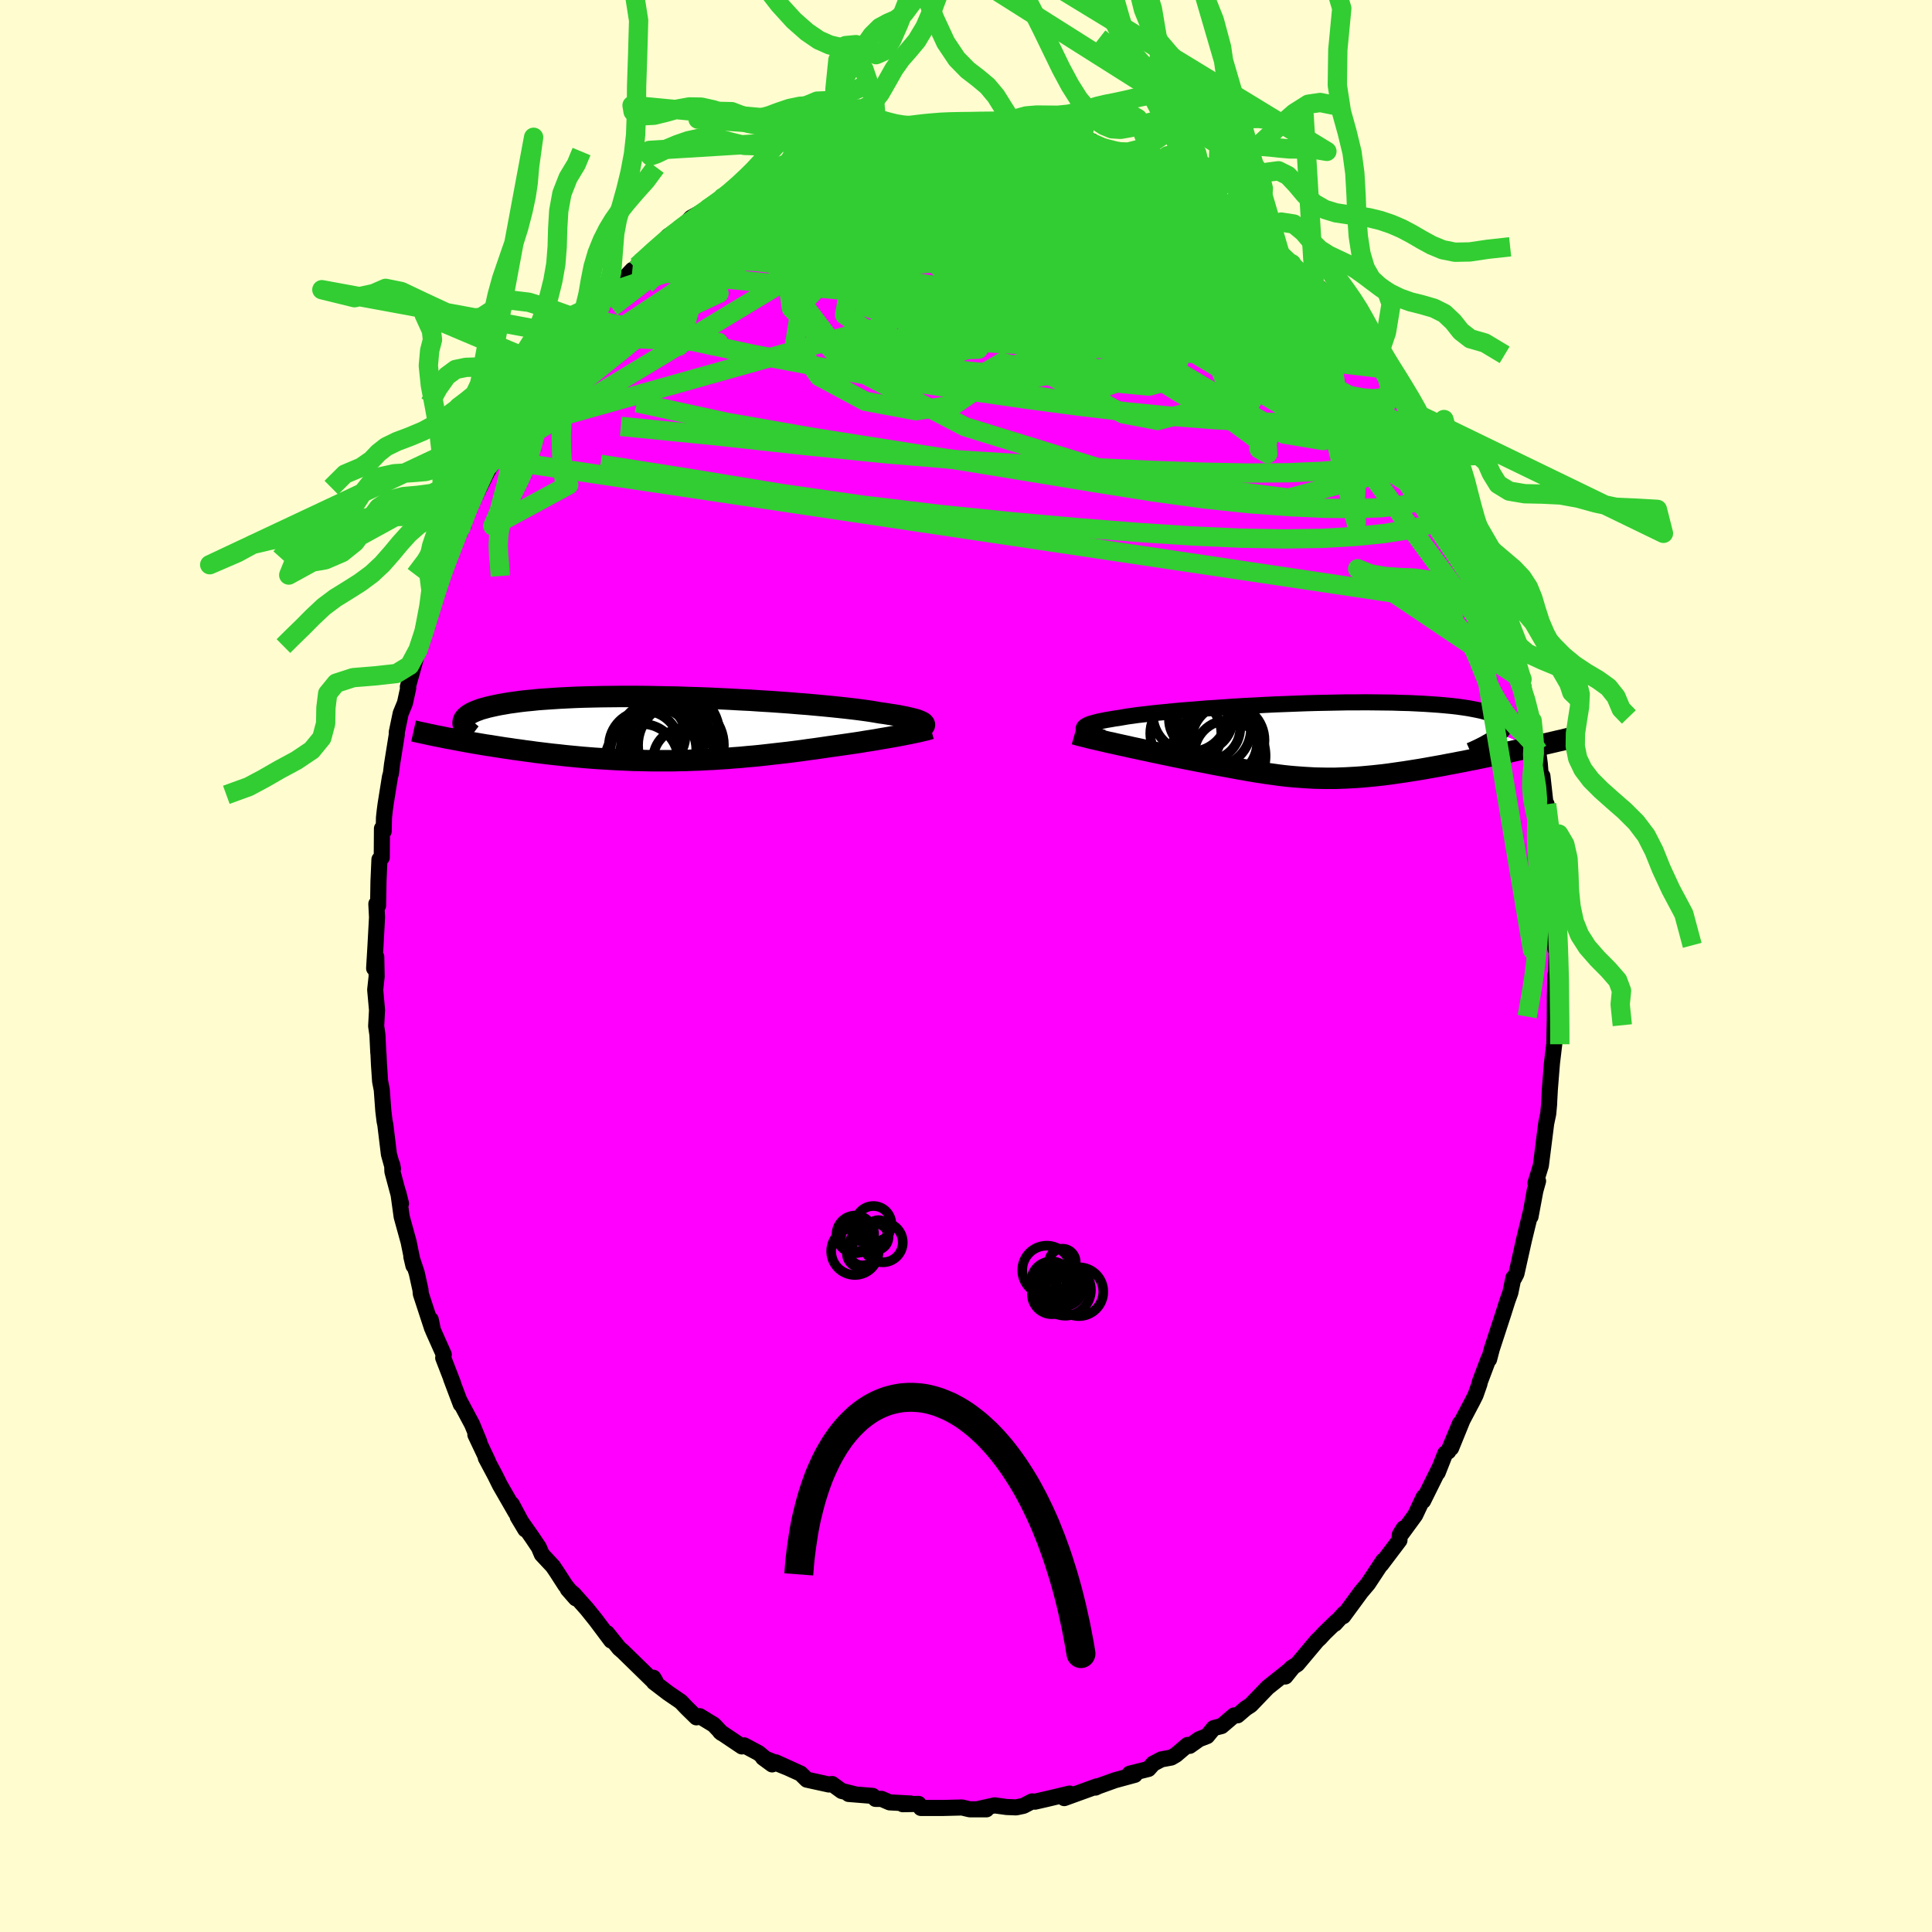 <svg xmlns="http://www.w3.org/2000/svg" width="500" height="500" viewBox="-100 -100 200 200"><defs><clipPath id="c"><path d="m26.9-.57-.08-.07-.11-.07-.15-.07-.17-.07-.21-.08-.24-.07-.28-.07-.3-.07-.34-.08-.37-.07-.4-.08-.44-.07-.46-.07-.49-.08-.52-.07-.45-.08-.49-.08-.55-.08-.6-.08-.64-.08-.69-.08-.74-.08-.77-.08-.82-.08-.86-.08-.88-.08-.92-.07-.95-.08-.98-.07-1-.07-1.02-.06-1.03-.07-1.05-.05-1.06-.06-1.06-.05-1.07-.05-1.07-.04-1.07-.03-1.07-.04L.45-3.3-.6-3.32l-1.03-.02-1.02-.01h-1.98l-.97.01-.93.01-.91.02-.89.02-.85.03-.83.04-.8.04-.76.05-.74.05-.7.05-.66.07-.64.06-.6.07-.57.08-.53.07-.51.09-.47.08-.44.09-.41.09-.39.09-.36.1-.33.09-.3.11-.27.1-.25.11-.22.11-.19.11-.16.11-.14.12-.12.11-.09.12-.07.12-.04.13-.02.12-1.63 1.64.41.07.41.08.42.08.43.08.44.08.45.08.46.08.47.08.47.08.49.07.49.08.5.08.51.08.51.07.53.08.53.07.55.08.56.07.56.08.58.07.58.07.59.07.6.06.61.07.61.06.63.06.63.06.63.05.64.05.65.04.65.04.66.04.66.03.67.03.67.03.68.01.68.02.68.01H.93l.69-.02.7-.01.7-.03.69-.02.7-.04.71-.03.7-.05.7-.04.71-.06.7-.05.71-.07.71-.06.7-.07.71-.08.7-.08.71-.08.7-.08.7-.09.7-.09.69-.1.69-.09.69-.1.68-.1.57-.08.57-.08.56-.08.55-.08.55-.08.53-.08.53-.09.52-.08.5-.08.5-.09.48-.08.47-.08.45-.08.44-.08.42-.08"/></clipPath><clipPath id="b"><path d="m-25.33-1.18-.01-.08.03-.08.06-.08.1-.08.14-.08.17-.08.21-.08.25-.07.28-.08.32-.08.35-.07.39-.08.42-.07.45-.08.49-.07.4-.07.46-.08.52-.07.56-.08.62-.07.66-.08.72-.08.75-.07.8-.08.84-.08.87-.07.91-.07.94-.08.96-.06.99-.07 1.01-.07 1.03-.06 1.03-.05 1.06-.06 1.05-.05 1.06-.04 1.06-.04 1.06-.04 1.06-.03 1.04-.02 1.03-.02 1.02-.02h1l.99-.01.95.01.94.01.91.01.88.03.85.02.82.04.78.04.76.05.71.05.68.06.64.06.61.07.57.08.53.08.49.09.46.09.42.09.38.1.35.11.31.11.28.11.25.11.22.12.18.12.15.13.12.13.08.14.05.14.02.14-.01.15-.05.15-.07.15-.1.15-.13.16-.17.17L21.15.65l-.47.1-.47.11-.49.1-.49.11-.49.11-.51.11-.5.11-.52.1-.52.11-.52.11-.53.11-.53.11-.53.1-.53.11-.54.1-.55.11-.55.1-.56.11-.56.1-.56.1-.56.1-.57.1-.56.09-.57.09-.57.09-.56.08-.56.08-.56.08-.56.07-.55.06-.56.06-.55.05-.54.05-.55.04-.54.03-.54.03-.54.02-.54.02H-.32l-.53-.01-.54-.01-.53-.03-.54-.03-.55-.04-.54-.04-.55-.05-.56-.06-.56-.07-.57-.08-.58-.08-.58-.09-.6-.09-.6-.1-.62-.11-.63-.11-.64-.12-.65-.12-.66-.12-.68-.13-.69-.14-.7-.13-.71-.14-.72-.14-.55-.11-.55-.11-.55-.12-.55-.11-.55-.12-.54-.11-.54-.12-.54-.11-.54-.12-.53-.11-.52-.12-.51-.11-.5-.11-.48-.11-.48-.1"/></clipPath><filter id="a"><feTurbulence baseFrequency=".05" numOctaves="3" result="noise" type="noise"/><feDisplacementMap in="SourceGraphic" in2="noise" scale="2"/></filter></defs><rect width="100%" height="100%" x="-100" y="-100" fill="#FFFDD0"/><path fill="#F0F" stroke="#000" stroke-linejoin="round" stroke-width="1.667" d="m61.09.62.06 1.41-.14-1.09-.05 2.26-.01 2.3-.03 1.35-.02 1.18-.24 2.01-.07.85-.15 1.88-.07 1.29-.01.28-.09.96-.21 1-.55 4.35-.56 1.82.27-.21-.28 1-.5 2.68.45-2.78-.39 2.16-.73 3-.79 3.54-.24.46-.07-.05-.32 1.55-.3.83-.42 1.32.05-.15-1.25 3.83-.28 1.07-.04-.1-.91 2.41-.05.24-.4 1.14-.31.62L51.4 47l-1.18 2.9.92-2.55-1.21 2.9-.32.21-.78 1.98.14-.4-1.65 3.33.06-.4-.88 1.87-1.38 1.89.19-.52-.4.65-.04.59-1.89 2.5.21-.39-1.57 2.38-.72.85-1.85 2.52.1-.28-.96 1.06.17-.25-1.25 1.21-.48.52-.29.27-2.04 2.43-.63.41-.61.87.79-.98-.52.44-2.11 1.68-1.75 1.82-.51.33-.85.73-.36.01-1.29 1.1-.82.21-.68.83-.83.32-.97.69-.23-.09-1.2 1.02-.48.28-1.03.19-.84.44-.49.55-1.95.49.54.12-2.06.56-1.72.62-.3.14.14-.13-3.37 1.22.67-.33-.12-.14-2.4.57-1.18.27-.31-.03-.88.46-.76.16-.99-.04-1.24-.17-1.63.36.79.05H.39l-.8-.19-1.96.05h-2.3l-.24-.42-1.64.03.83-.07-2.19-.12-.83-.36h-.63l-.29-.31-2.49-.2.69.04-1.41-.35-.99-.72-.34.05-2.28-.5-.64-.63-2.56-1.16 1.09.5-2.42-.98.94.69-1.39-1.17-1.5-.8-.24.11-2.25-1.51.16.13-.81-.86-1.46-.89-.35.12-.99-.97-.62-.65-1.33-.91-1.45-1.11.15-.11-.21-.35.11.47-3.33-3.25-.08-.06-.24-.21-1.26-1.57.43.77-1.58-2.11-.93-1.16-1.37-1.54-.61-.51.83.95-1.09-1.36-.89-1.38-.4-.59-1.14-1.22-.31-.73-.69-1.03-1.5-2.14.79 1.32-1.4-2.62.41.87-1.64-2.85-.49-.99-.97-1.82.23.37-1.31-2.77.41.74-.75-1.82-1.29-2.42.12.35-1-2.65.21.5-1.03-2.66.06-.34-1.12-2.51-.23-1.1.14.89-1.17-3.57-.03-.39-.39-1.77-.56-1.68.22.93-.5-2.46-.72-2.61-.34-2.45.27 1.09-.89-3.32-.02-.7.08.42-.42-1.51-.37-3.05-.08-.38-.13-1.07-.16-2.17-.17-.87-.12-1.76-.05-1.08-.02-.14-.09-1.85-.13-.89.09-1.65-.19-2.11.15-1.37-.04-2.04-.22 1.19.14-2.33.16-2.95-.07-1.39.18.17.04-2.48.1-2.29.24-.2.02-3 .18.28.03-1.42.08-.73.09-.67.45-2.81.1-.36.11-.92.5-3.11-.01-.21.41-1.97.44-1.07.34-1.56-.04-.12.43-1.53.63-2.32.6-1.75-.46 1.03.49-1.2.86-2.74.96-2.74-.63 1.15.83-1.75.62-1.87.71-1.55.65-1.36.09-.13-.28.26 1.22-2.89-.21.61 1.65-3.36.81-1.45-.56.65.91-1.11.91-2.14.94-1.35-.64 1.03.47-.83 1.87-2.83-.38.36 1.27-2.07.88-.76-.46.36 1.25-1.88 1.61-2.17.89-.84.4-.58 1.69-1.8-.69.64.22-.53 1.74-1.59.28-.34 1.67-1.79.47-.11.36-.62-.34.33 2.3-2.07.92-1.03 1.21-.76-.48.48.46-.38 1.19-1.24 2.06-1.15-.35.24 1.88-1.24-.32.05 2.81-1.46.35-.4 1.08-.5-.52.26.13-.16 2.94-1.29 1.17-.65.17-.16 1.1-.32 1.05-.46 1.13-.45 1.93-.54-1.69.51 2.51-.58 1.85-.31.57-.55-.58.24 2.35-.39.67-.19-.62.21 1.77-.18 1.48-.18.56.09-.53-.01 2.55-.11.85-.03 1.21.08 1.31.05.33-.33 1.02.28 1.02.07.14-.1.71.15 2.16.63 1.3.1-.23-.1 2.08.35 1.32.66.79-.05.25.37.61.05 1.05.59.51-.05 1.64.7.09.15 2.85 1.26-.44-.2.61.17 1.3.55 1.67 1.01.76.37.63.6.22.02 1.24 1 1.12.61-.24-.33 1.94 1.58.06-.13 1.5 1.32-.25-.2 1.58 1.46.81.97 1.14.81 1.52 1.62.3.19.26.15.81.54 1.64 2.31.11-.14.24.64 1.79 2.07.34.37-.34-.39 2.23 2.76-.15.13.68.61.92.94.81 1.6.57 1.4.58.42.18.51 1.65 2.67-.12-.27.57 1.06 1.11 2.34.64 1.01-.23-.36.61 1.38 1.15 2.22.22.36.5 1.55.63 1.73.35.28-.11-.04 1.2 3.25.41.86.64 2.47-.44-1.61 1 3.35.02-.11.62 1.82.28 1.1.68 2.66-.02-.43.38 2.14.42 1.81.04.01.21.34.36 2.91.26.22.17 1.32.17 2.15.1-.89.37 3.32.06-.4.29 2.91-.1-.15.18 1.15.24 3.35-.04-.59.22 3.27.18 1.78-.05 3.29.08-1.88.04 2.09-.05 2.15.06 1.41" filter="url(#a)"/><path fill="#fff" d="m-25.33-1.18-.01-.08.03-.08.06-.08.1-.08.14-.08.17-.08.21-.08.25-.07.28-.08.32-.08.35-.07.39-.08.42-.07.45-.08.49-.07.4-.07.46-.08.52-.07.56-.08.62-.07.66-.08.72-.08.75-.07.8-.08.84-.08.87-.07.91-.07.94-.08.96-.06.99-.07 1.01-.07 1.03-.06 1.03-.05 1.06-.06 1.05-.05 1.06-.04 1.06-.04 1.06-.04 1.06-.03 1.04-.02 1.03-.02 1.02-.02h1l.99-.01.95.01.94.01.91.01.88.03.85.02.82.04.78.04.76.05.71.05.68.06.64.06.61.07.57.08.53.08.49.09.46.09.42.09.38.1.35.11.31.11.28.11.25.11.22.12.18.12.15.13.12.13.08.14.05.14.02.14-.01.15-.05.15-.07.15-.1.15-.13.16-.17.17L21.15.65l-.47.1-.47.11-.49.1-.49.11-.49.11-.51.11-.5.11-.52.1-.52.11-.52.11-.53.11-.53.11-.53.1-.53.11-.54.1-.55.11-.55.1-.56.11-.56.1-.56.1-.56.1-.57.1-.56.09-.57.09-.57.09-.56.08-.56.08-.56.08-.56.07-.55.06-.56.06-.55.05-.54.05-.55.04-.54.03-.54.03-.54.02-.54.02H-.32l-.53-.01-.54-.01-.53-.03-.54-.03-.55-.04-.54-.04-.55-.05-.56-.06-.56-.07-.57-.08-.58-.08-.58-.09-.6-.09-.6-.1-.62-.11-.63-.11-.64-.12-.65-.12-.66-.12-.68-.13-.69-.14-.7-.13-.71-.14-.72-.14-.55-.11-.55-.11-.55-.12-.55-.11-.55-.12-.54-.11-.54-.12-.54-.11-.54-.12-.53-.11-.52-.12-.51-.11-.5-.11-.48-.11-.48-.1" filter="url(#a)" transform="translate(37.52 -23.34)"/><path fill="#fff" d="m26.9-.57-.08-.07-.11-.07-.15-.07-.17-.07-.21-.08-.24-.07-.28-.07-.3-.07-.34-.08-.37-.07-.4-.08-.44-.07-.46-.07-.49-.08-.52-.07-.45-.08-.49-.08-.55-.08-.6-.08-.64-.08-.69-.08-.74-.08-.77-.08-.82-.08-.86-.08-.88-.08-.92-.07-.95-.08-.98-.07-1-.07-1.02-.06-1.03-.07-1.05-.05-1.06-.06-1.06-.05-1.07-.05-1.07-.04-1.07-.03-1.07-.04L.45-3.3-.6-3.32l-1.03-.02-1.02-.01h-1.98l-.97.01-.93.01-.91.02-.89.02-.85.03-.83.04-.8.04-.76.05-.74.05-.7.05-.66.07-.64.06-.6.07-.57.08-.53.07-.51.09-.47.08-.44.09-.41.09-.39.09-.36.1-.33.09-.3.11-.27.1-.25.11-.22.11-.19.11-.16.11-.14.12-.12.11-.09.12-.07.12-.04.13-.02.12-1.63 1.64.41.07.41.08.42.08.43.08.44.08.45.08.46.08.47.08.47.08.49.07.49.08.5.08.51.08.51.07.53.08.53.07.55.08.56.07.56.08.58.07.58.07.59.07.6.06.61.07.61.06.63.06.63.06.63.05.64.05.65.04.65.04.66.04.66.03.67.03.67.03.68.01.68.02.68.01H.93l.69-.02.7-.01.7-.03.69-.02.7-.04.71-.03.7-.05.7-.04.71-.06.7-.05.71-.07.71-.06.7-.07.71-.08.7-.08.71-.08.7-.08.7-.09.7-.09.69-.1.69-.09.69-.1.68-.1.57-.08.57-.08.56-.08.55-.08.55-.08.53-.08.53-.09.52-.08.5-.08.5-.09.48-.08.47-.08.45-.08.44-.08.42-.08" filter="url(#a)" transform="translate(-31.27 -24.55)"/><g fill="none" stroke="#000" transform="translate(37.52 -23.34)"><path stroke-linejoin="round" stroke-width="1.667" d="m-23.29-.29-.36-.1-.32-.09-.29-.1-.25-.09-.23-.09-.19-.08-.15-.09-.12-.09-.08-.08-.05-.08-.01-.08.03-.08.06-.08.1-.08.14-.08.17-.08.21-.08.25-.07.28-.08.32-.08.35-.07.39-.08.42-.07.45-.08.49-.07.4-.07.46-.08.52-.07.56-.08.62-.07.66-.08.72-.08.75-.07.8-.08.84-.08.87-.07.91-.07.94-.08.96-.06.99-.07 1.01-.07 1.03-.06 1.03-.05 1.06-.06 1.05-.05 1.06-.04 1.06-.04 1.06-.04 1.06-.03 1.04-.02 1.03-.02 1.02-.02h1l.99-.01.95.01.94.01.91.01.88.03.85.02.82.04.78.04.76.05.71.05.68.06.64.06.61.07.57.08.53.08.49.09.46.09.42.09.38.1.35.11.31.11.28.11.25.11.22.12.18.12.15.13.12.13.08.14.05.14.02.14-.01.15-.05.15-.07.15-.1.15-.13.16-.17.17-.18.16-.22.17-.24.17-.27.17-.3.17-.31.18-.35.18-.36.18-.39.18-.41.18" filter="url(#a)"/><path stroke-linejoin="round" stroke-width="2.222" d="m-26.27-.68.21.06.25.07.29.07.31.08.35.09.37.09.4.09.42.1.44.1.45.11.48.1.48.11.5.11.51.11.52.12.53.11.54.12.54.11.54.12.54.11.55.12.55.11.55.12.55.11.55.11.72.14.71.14.7.13.69.14.68.13.66.12.65.12.64.12.63.11.62.11.6.1.6.09.58.09.58.08.57.08.56.07.56.06.55.05.54.04.55.04.54.03.53.03.54.01.53.01H.75l.54-.02.54-.02.54-.03.54-.03.55-.04.54-.05.55-.05.56-.06.55-.06.56-.07.56-.08.56-.08.56-.08.57-.09.57-.09.56-.09.57-.1.56-.1.56-.1.56-.1.56-.11.55-.1.55-.11.54-.1.53-.11.53-.1.53-.11.53-.11.52-.11.52-.11.52-.1.5-.11.51-.11.49-.11.49-.11.49-.1.47-.11.47-.1.46-.11.46-.1.44-.1.43-.1.43-.1.42-.1.41-.09.4-.1.39-.09.38-.09" filter="url(#a)"/><circle cx="-11.406" cy="1.594" r="4.896" clip-path="url(#b)" filter="url(#a)"/><circle cx="-10.386" cy="-.031" r="3.766" clip-path="url(#b)" filter="url(#a)"/><circle cx="-10.971" cy=".254" r="4.074" clip-path="url(#b)" filter="url(#a)"/><circle cx="-14.301" cy="-2.721" r="3.886" clip-path="url(#b)" filter="url(#a)"/><circle cx="-13.221" cy="-2.211" r="3.29" clip-path="url(#b)" filter="url(#a)"/><circle cx="-14.766" cy="-.741" r="3.68" clip-path="url(#b)" filter="url(#a)"/><circle cx="-12.481" cy="-1.311" r="3.352" clip-path="url(#b)" filter="url(#a)"/><circle cx="-10.386" cy="1.404" r="3.504" clip-path="url(#b)" filter="url(#a)"/><circle cx="-12.021" cy="-1.251" r="4.004" clip-path="url(#b)" filter="url(#a)"/><circle cx="-11.081" cy=".184" r="3.702" clip-path="url(#b)" filter="url(#a)"/></g><g fill="none" stroke="#000" transform="translate(-31.27 -24.55)"><path stroke-linejoin="round" stroke-width="2.222" d="m26.08.12.2-.07.18-.06.15-.07.13-.07.1-.07.07-.07.05-.07.01-.07-.02-.07-.05-.07-.08-.07-.11-.07-.15-.07-.17-.07-.21-.08-.24-.07-.28-.07-.3-.07-.34-.08-.37-.07-.4-.08-.44-.07-.46-.07-.49-.08-.52-.07-.45-.08-.49-.08-.55-.08-.6-.08-.64-.08-.69-.08-.74-.08-.77-.08-.82-.08-.86-.08-.88-.08-.92-.07-.95-.08-.98-.07-1-.07-1.02-.06-1.03-.07-1.05-.05-1.06-.06-1.06-.05-1.07-.05-1.07-.04-1.07-.03-1.07-.04L.45-3.3-.6-3.32l-1.03-.02-1.02-.01h-1.98l-.97.01-.93.01-.91.02-.89.02-.85.03-.83.04-.8.04-.76.05-.74.05-.7.05-.66.07-.64.06-.6.07-.57.08-.53.07-.51.09-.47.08-.44.09-.41.09-.39.09-.36.1-.33.09-.3.11-.27.1-.25.11-.22.11-.19.11-.16.11-.14.12-.12.11-.09.12-.07.12-.04.13-.02.12v.13l.03.12.04.13.07.13.08.13.11.13.12.13.15.13.16.14.17.13" filter="url(#a)"/><path stroke-linejoin="round" stroke-width="2.222" d="m27.63-.03-.18.05-.2.06-.24.06-.26.06-.29.07-.32.07-.34.07-.36.08-.38.07-.4.08-.42.08-.44.08-.45.08-.47.08-.48.08-.5.09-.5.08-.52.08-.53.09-.53.08-.55.08-.55.08-.56.08-.57.08-.57.08-.68.1-.69.1-.69.09-.69.1-.7.09-.7.09-.7.08-.71.08-.7.08-.71.08-.7.07-.71.06-.71.07-.7.05-.71.06-.7.04-.7.05-.71.03-.7.04-.69.02-.7.03-.7.01-.69.02h-2.06l-.68-.01-.68-.02-.68-.01-.67-.03-.67-.03-.66-.03-.66-.04-.65-.04-.65-.04-.64-.05-.63-.05-.63-.06-.63-.06-.61-.06-.61-.07-.6-.06-.59-.07-.58-.07-.58-.07-.56-.08-.56-.07-.55-.08-.53-.07-.53-.08-.51-.07-.51-.08-.5-.08-.49-.08-.49-.07-.47-.08-.47-.08-.46-.08-.45-.08-.44-.08-.43-.08-.42-.08-.41-.08-.41-.07-.39-.08-.38-.08-.38-.07-.36-.08-.36-.07-.34-.08-.34-.07-.33-.07-.31-.07-.31-.07" filter="url(#a)"/><circle cx="-1.145" cy=".705" r="3.372" clip-path="url(#c)" filter="url(#a)"/><circle cx="1.765" cy="1.685" r="4.442" clip-path="url(#c)" filter="url(#a)"/><circle cx="1.18" cy=".5" r="4.564" clip-path="url(#c)" filter="url(#a)"/><circle cx="-1.08" cy="2.2" r="4.43" clip-path="url(#c)" filter="url(#a)"/><circle cx="-2.035" cy="1.8" r="3.666" clip-path="url(#c)" filter="url(#a)"/><circle cx=".47" cy="2.425" r="4.972" clip-path="url(#c)" filter="url(#a)"/><circle cx=".44" cy=".52" r="3.84" clip-path="url(#c)" filter="url(#a)"/><circle cx="-2.3" cy="3.28" r="3.794" clip-path="url(#c)" filter="url(#a)"/><circle cx=".065" cy="1.635" r="4.042" clip-path="url(#c)" filter="url(#a)"/><circle cx="2.105" cy="3.16" r="3.224" clip-path="url(#c)" filter="url(#a)"/></g><g fill="none" stroke="#32CD32" stroke-linejoin="round" stroke-width="2"><path d="m-22.37-81.02.61-.35.92-.25 1.28-.25 1.74-.34 2.12-.42 2.34-.42 2.45-.39 2.5-.34 2.52-.3 2.49-.27 2.45-.24 2.38-.21 2.33-.19 2.3-.17 2.22-.15 2.08-.08m6.85 1.82 1.81.83 1.11.57 1.16.67 1.34.82 1.42.92 1.39.94 1.3.91 1.2.86 1.1.79.99.71.84.6.63.45.32.22-.06-.11-.5-.51" filter="url(#a)"/><path d="m20.06-82.31.07.05.82.49 1.24.81 1.4.98L25-78.92l1.38 1.1 1.36 1.12 1.36 1.12 1.34 1.11 1.3 1.08 1.24 1.04 1.16.98 1.04.9.9.79.77.67.58.49.37.26.22.1m-67.64-8.16-.05.09.61-.47.95-.69 1.04-.72 1.03-.69.99-.64.94-.59.84-.52.73-.44.59-.34.46-.25.33-.15.21-.06.06.04-.13.17-.35.31-.57.46-.81.6-1.04.74-1.31.9-1.65 1.14-2.08 1.46-2.51 1.73M-14.9-84.7l1.12-.39.86-.25.82-.2.86-.2.83-.21.7-.17.55-.11.39-.03.23.03.07.12-.09.19-.25.25-.43.33-.63.4-.85.49-1.14.6-1.45.72-1.82.84-2.2.96-2.62 1.12-3.06 1.31-3.49 1.53" filter="url(#a)"/><path d="m-3.53-87.11.52.11 1.02.18 1.51.28 1.78.39 1.9.47 1.95.55 1.97.63 2 .69 2.05.75 2.09.8 2.13.83 2.16.84 2.14.86 2.06.83 1.92.76 1.7.65 1.44.5 1.18.34 1.05.28m-55.78-2 1.31-.87 1.11-.7 1.06-.65.91-.53.74-.42.66-.36.64-.32.62-.3.53-.22.36-.13.15.02-.1.16-.36.33-.64.49-.9.65-1.17.79-1.41.92-1.73 1.06-2.21 1.35-2.9 1.89m27.1-11.81.44-.01 1.28.03 1.43.09 1.42.12 1.37.15 1.32.18 1.31.22 1.31.26 1.32.29 1.34.31 1.34.32 1.31.32 1.22.3 1.09.26.91.22.72.17.51.12.29.06h.09l-.14-.09-.37-.18-.62-.24-.83-.32M47.85-54.3l.06.18.19.68.05.65-.22.4-.52.13-.8-.08-1.1-.3-1.41-.55-1.77-.83-2.13-1.16-2.53-1.47-2.95-1.8-3.39-2.12-3.87-2.47-4.36-2.88-4.83-3.32-5.28-3.77-5.78-4.18-6.5-4.59" filter="url(#a)"/><path d="m-18.39-83.11.83-.46.66-.28.66-.21.61-.14.49-.02.34.1.17.23v.36l-.2.5-.44.67-.73.87-1.02 1.09-1.3 1.3-1.58 1.53-1.86 1.74-2.15 1.97-2.45 2.2-2.78 2.44-3.09 2.66-3.39 2.82-3.72 2.99-4.2 3.41m29.77-27.81 1.09-.2 1 .01 1.41.04 1.63.1 1.73.19 1.79.28 1.88.39 1.96.47 2.07.54 2.16.59 2.25.64 2.31.68 2.37.69 2.4.7 2.41.69 2.38.69 2.31.67 2.21.66 2.1.66 1.98.66 1.82.6 1.62.47 1.39.3M7.8-86.34l.93.07.9.15 1.01.24.96.25.78.23.59.21.43.17.28.14.14.12-.04.09-.26.04-.51-.02-.81-.1-1.13-.18-1.48-.24-1.88-.31-2.37-.41-2.92-.55" filter="url(#a)"/><path d="m15.48-84.42 1.24.56 1.11.52 1.01.46.87.39.77.35.68.34.54.3.33.23.08.13-.19.01-.44-.11-.69-.24-.97-.37-1.3-.52-1.74-.7-2.26-.91-2.76-1.11m18.42 9.15 1.24 1.19.96.94.75.75.48.51.17.27-.12.07-.4-.1-.72-.28-1.07-.5-1.47-.78-1.88-1.08-2.31-1.4-2.73-1.75-3.13-2.07-3.55-2.42" filter="url(#a)"/><path d="m12.27-85.33.67.11.71.3.89.42 1.06.49 1.19.58 1.28.62 1.31.66 1.28.64 1.2.62 1.12.58 1.02.52.9.45.75.39.6.31.41.2.22.11.03-.01-.18-.12-.39-.26-.62-.4-.78-.54m17.52 17.21.64.69.48.83.25.79-.01.62-.27.43-.53.27-.8.1-1.1-.08-1.41-.26-1.74-.47-2.08-.71-2.43-.95-2.8-1.18-3.16-1.41-3.55-1.66-3.97-1.92-4.43-2.2-4.92-2.49-5.44-2.78-5.87-3.1-6.16-3.47m-1.76-5.22.25.05.75-.09.68-.06.59-.02.51.03.45.07.34.12.23.17.09.24-.08.31-.29.39-.55.47-.83.56-1.11.66-1.38.75-1.65.87-1.93.99-2.23 1.13-2.58 1.27-2.93 1.4-3.25 1.48-3.58 1.52-4.08 1.7" filter="url(#a)"/><path d="m-6.16-86.96.35.22 1.42.4 1.87.63 2.14.89 2.46 1.11 2.8 1.32 3.08 1.51 3.3 1.68 3.44 1.81 3.51 1.92 3.58 2.01 3.64 2.1 3.7 2.17 3.77 2.24 3.82 2.24 3.79 2.1m-67.25-15.76 1.62-.69 2.06-.18 2.68.17 3.15.54 3.58.9 4.07 1.19 4.64 1.41 5.21 1.61 5.69 1.79 6.05 1.98 6.35 2.17 6.61 2.32 6.84 2.45 6.99 2.49m1.58-5.1.18.24.2.36.13.39-.12.2-.45-.06-.82-.34-1.23-.64-1.67-.99-2.13-1.39-2.6-1.83-3.1-2.28-3.67-2.78-4.37-3.32-5.3-3.94" filter="url(#a)"/><path d="m35.79-70.74.91.9.82.97.63.8.51.69.41.58.3.46.16.34.01.2-.16.06-.34-.1-.56-.28-.79-.49-1.07-.72-1.37-.99-1.69-1.27-2-1.57-2.33-1.87-2.71-2.2-3.14-2.59-3.64-3.03m-53.81 8.68.44-.49 1.02-.73 1.5-.95 1.71-.96 1.8-.88 1.88-.83 1.99-.84 2.13-.89 2.23-.93 2.29-.94 2.29-.94 2.27-.92 2.22-.88 2.15-.82 2.01-.73 1.84-.63 1.67-.56 1.46-.54" filter="url(#a)"/><path d="m-6.78-86.75 1.66-.08 1.59.1 1.62.24 1.83.34 2.12.4 2.32.46 2.43.51 2.43.53 2.37.56 2.3.59 2.2.59 2.1.58 2 .55 1.95.54m18.24 15.52.12.23.01.34-.21.36-.58.17-1.02-.05-1.5-.29-2.01-.53-2.55-.84-3.13-1.16-3.72-1.53-4.34-1.89-4.97-2.26-5.64-2.65-6.32-3.03-7.11-3.43" filter="url(#a)"/><path d="m30.43-75.74.12.25.29.61.04.61-.41.43-.97.2-1.58-.05-2.22-.28-2.85-.45-3.5-.62-4.18-.82-4.92-1.04-5.74-1.26-6.57-1.54-7.34-1.87m-12.06-.09 1.07-.36 1.89-.34 2.07-.07 2.22.22 2.43.47 2.69.66 2.92.84 3.15 1 3.35 1.15 3.54 1.27 3.7 1.38 3.83 1.47 3.92 1.55 3.98 1.62 4.04 1.68 4.09 1.73 4.16 1.77 4.22 1.77 4.2 1.65" filter="url(#a)"/><path d="m26.93-78.51 1.35 1.07.93.74.85.73.88.8.92.86.93.87.88.83.78.73.66.62.52.51.38.4.22.29.07.15-.1.01-.27-.15-.46-.33-.65-.5-.86-.69-1.08-.89-1.32-1.11-1.57-1.32-1.81-1.57-2.01-1.8m23.24 27.09.22.61-.2.52-.48.66-.83.68-1.25.59-1.72.42-2.19.25-2.67.09-3.16-.03-3.66-.17-4.18-.31-4.7-.5-5.25-.72-5.8-.92-6.38-1.05L.14-52.2l-7.67-1.21-8.32-1.31-8.89-1.56-9.34-2.03M4.79-87.02l.52.07 1.18.34 1.51.47 1.63.52 1.68.58 1.67.62 1.63.63 1.54.61 1.43.59 1.34.55 1.26.52 1.18.48 1.07.44.91.37.7.28.4.14.09-.03M44.87-59.3l.49 1.01.41.75.33.71.23.66.06.55-.1.41-.31.25-.5.05-.72-.13-.95-.33-1.19-.52-1.46-.74-1.74-.98-2.05-1.24-2.35-1.5-2.65-1.76-2.94-2.03-3.24-2.31-3.55-2.61-3.9-2.94-4.29-3.27-4.72-3.61-5.17-3.95" filter="url(#a)"/><path d="m46.2-56.97.85 1.65.01.93-.48.81-.94.72-1.44.58-1.95.45-2.46.36-2.97.26-3.5.15-4.07.03-4.67-.09-5.3-.19-5.94-.27-6.57-.34-7.19-.45-7.82-.65-8.46-.86-9.15-1-9.88-.98M9.1-86.24l.58.18 1.37.58 1.56.8 1.58.95 1.62 1.08 1.74 1.22 1.87 1.35 2.02 1.45 2.12 1.54 2.18 1.58 2.18 1.6 2.14 1.59 2.08 1.55 2 1.49 1.91 1.4 1.75 1.3 1.58 1.23 1.5 1.27" filter="url(#a)"/><path d="m-33.71-72.79.57-.39 1.42-.91 1.59-.83 1.65-.65 1.76-.55 1.96-.54 2.19-.57 2.4-.59 2.57-.59 2.69-.58 2.77-.56 2.81-.52 2.81-.49 2.77-.45 2.73-.43 2.69-.42 2.68-.41 2.64-.41 2.52-.38 2.28-.4 2.03-.44m29.32 22.06.68 1.04.28 1.04-.12.86-.47.69-.81.58-1.18.5-1.55.4-1.96.3-2.38.16-2.83.03-3.28-.1-3.74-.21-4.21-.33-4.69-.46-5.18-.61-5.71-.76-6.26-.91-6.8-1.04-7.29-1.21-7.7-1.46-8.17-1.75" filter="url(#a)"/><path d="m-22.02-81.42.6-.28.47-.23.76-.37.93-.45.92-.42.81-.35.66-.24.51-.14.36-.03.19.07.03.19-.15.29-.35.4-.57.52-.84.68-1.11.83-1.38.99-1.65 1.15-1.9 1.3-2.22 1.49-2.59 1.72-3.02 1.98-3.39 2.23m.9-2.37 1.77-1.61 1.18-1.03.84-.69.74-.56.76-.56.82-.59.82-.59.79-.53.69-.46.58-.37.42-.24.24-.11.05.03-.14.18-.33.32-.52.48-.74.66-1 .85-1.24 1.03-1.52 1.2-1.84 1.44-2.27 1.76M7.8-86.34l.91.07.84.13.9.21.79.22.57.2.34.16.13.13-.05.12-.27.1-.52.08-.83.04-1.19-.02-1.58-.1-1.99-.19-2.43-.26-2.92-.34-3.38-.45m31.75 9.31.3.21.34.45.18.5-.01.51-.26.45-.59.34-1 .16-1.46-.03-1.95-.2-2.43-.34-2.94-.47-3.46-.62-4-.79L7-77.73 1.78-78.9l-5.87-1.36-6.4-1.59m60.31 31.33.49 1.41.07 1.22-.46.97-.96.76-1.44.58-1.91.45-2.39.37-2.88.29-3.41.2-3.96.06-4.53-.08-5.08-.23-5.63-.37-6.19-.49-6.78-.61-7.36-.75-7.95-.95-8.51-1.22-9.06-1.49-9.73-1.54" filter="url(#a)"/><path d="m14.97-84.37.56.18.38.44-.02.56-.56.6-1.16.63-1.74.69-2.33.78-2.97.89-3.71 1-4.52 1.11-5.32 1.2-6.07 1.24-6.82 1.27-7.77 1.42" filter="url(#a)"/><path d="m17.12-83.72.71.39.87.43.65.35.5.33.38.34.23.35.02.33-.24.28-.49.24-.76.2-1.03.16-1.3.13-1.6.09-1.92.06-2.24.03H8.3l-2.98-.02-3.37-.04-3.84-.07-4.36-.12-4.87-.23-5.09-.48" filter="url(#a)"/><path d="m-9.17-86.07.29-.27.28-.01.23.12.04.27-.22.44-.5.61-.81.81-1.17 1-1.52 1.22-1.9 1.43-2.33 1.67-2.84 1.98-3.48 2.34-4.2 2.79-4.91 3.27-5.45 3.6" filter="url(#a)"/><path d="m-18.39-83.11.98-.43 1.1-.19 1.39-.1h1.64l1.82.1 1.97.21 2.11.29 2.23.36 2.33.42 2.4.47 2.44.54 2.48.59 2.51.64 2.54.67 2.56.68 2.57.69 2.56.68 2.53.67 2.5.66 2.44.66 2.37.68 2.18.62 1.85.43M-5.01-86.93l1.13-.08h.89l1.05.02 1.26.03 1.36.04 1.34.04 1.24.04 1.09.04.9.04.72.04.53.04.32.03h.09l-.17-.03-.46-.08-.73-.11-1.11-.16" filter="url(#a)"/><path d="m-9.17-86.07.35-.3.43-.11.5-.05.42.01.27.1.11.18-.1.27-.31.38-.57.49-.83.6-1.13.73-1.45.84-1.85.98-2.28 1.13-2.8 1.34-3.36 1.62-3.86 1.84-4.15 1.91m-4.29 1.94.67-.34 1.71-.31 2.67-.28 3.34-.07 3.85.24 4.36.49 4.91.66 5.49.77 6.02.88 6.48 1 6.87 1.12 7.2 1.19 7.48 1.24 7.66 1.39" filter="url(#a)"/><path d="m-24.86-79.61.5-.34.98-.57.76-.44.48-.24.32-.11.23-.02.15.07-.01.21-.25.4-.57.63-.93.89-1.28 1.15-1.65 1.41-2 1.66L-30.5-73l-2.82 2.23-3.38 2.59m29.87-18.59.52-.03.88.11 1.32.18 1.58.24 1.74.31 1.89.37 2.01.39 2.1.41 2.13.43 2.1.43 2.04.44 1.94.45 1.85.45 1.76.46 1.66.45 1.54.41 1.4.36 1.24.3" filter="url(#a)"/><path d="m4.79-87.02 28.68 24.38 6.8 5.08-3.52-3.48-7.61-6.29-8.29-4.98-8.31-2.19H3.62l-9.37.86-8.36.61-5.38-.25-1.16-1.38 2.78-2.22 5.01-1.94 4.94.21 3.11 4.07-3.21 8.11-39.23 11.02" filter="url(#a)"/><path d="m54.37-39.79-8.05-9.89-13.03-7.99-15.07-8.99-12.38-5.89-8.79-2.04-6.27.63-4.74 2.26-3.14 3.29-.6 3.79 2.48 3.59 4.79 2.57 5.25.98 3.99-.62 2.37-1.62 1.85-1.7 2.56-.99 3.13-.03 1.61.67-2.76.78L-1-61l-12.21-2.7-6.24-8.24L1.11-87.09" filter="url(#a)"/><path d="m-34.54-72.06 43.21 4.19 1.28.8-11.23-1.19-7.18-.75.56.39 5.46.68 5.8.02 2.67-.48-1.55.18-4.22 1.64-3.61 2.49.13 1.48 4.4-1.61 6.48-5.36 9.4-5.85 16.65 2.73" filter="url(#a)"/><path d="m-48.46-52.95 31.02-18.74 21.2 2.34 9.37 7.41-1.94 3.53-5.93-.91-3.12-2.23 1.59-.93 4.36 1.06 4.49 2.23 3.67 2.03 3.6.69 4.38-1.15 4.37-2.79 1.71-4.07-3.92-5.53-10.38-7.3L2.2-84.23l-14.04-1.46" filter="url(#a)"/><path d="m17.21-83.57-7.43 4.69-11.84 2.39-1.35 1.63 4.55 2.42 4.81 3.49 2.66 3.53.48 2.44-.72 1.04-.83.12-.11-.07.95.15 1.98.41 2.75.53 3.08.51 2.76.26 1.9-.52 1.13-1.91 1.17-3.48L24.82-70l2.04-1.52 6.02 8.28 24.68 33.56" filter="url(#a)"/><path d="m-5.01-86.93-10.73 5.96 5.59 2.42L-.04-76.9l8.68 2.24 4.89 2.27.98 1.56-1.21 1.1-.96 1.52 1.1 2.48 3.62 3.24 5.16 3.23 4.97 2.51 3.2 1.53.88.75-.6.44-.34.5.91.5-.05-.7-6.85-5.03L8.13-71.9l-3.2-15.22" filter="url(#a)"/><path d="m-3.5-87.03 7.72 17.85-10.49 6.41 2.81 1.68 10.85.11 8.22-1.1.75-2.39-5.22-3.3-6.72-3.65-4.49-3.59-1.04-3.23 1.45-2.59 2.28-1.56 2.26-.09 2.98 1.87 5.63 4.21L22-70.76l3.11 1.78L-.95-87.14" filter="url(#a)"/><path d="m43.14-61.84-10.05-1.2 3.89 8.65-4.07-.68-12.15-7.18-14.73-7.52-12.81-4.46-8.48-1.04-3.25 1.08 1.78 1.48 5.4.47 6.79-1.21 6.24-2.54 5.17-2.61 5-.93 5.81 2.33 6.24 5.84 2.26 4.64L3.77-87.09" filter="url(#a)"/><path d="m-11.84-85.69 29.59 21.71-5.82-5.26-10.48-5.83-6.17-3.08-1.79-1.6-.07-1.08-.32-.68-1.13-.12-1.72.53-2.06 1.12-2.41 1.64-2.61 2.3-1.92 3.32.68 4.64 5.73 5.88 12.25 6.38 17.13 5.28 16.36 2.1 8.7-2.31 1.35-2.57 12.53 18.6" filter="url(#a)"/><path d="m-13.53-85.18 20.68 8.7 11.73 6.59 4.06 1.47.32-.11-2.69-1.12-4.7-2.13-4.99-2.43-4.13-1.87-3.26-1-2.73-.41-1.96-.18-.21.06 2.4.73 4.89 1.83 6.04 2.78 5.18 2.79 2.46 1.37-1.64-1.21-6.78-3.98-11.47-6.23-2.64-7.49" filter="url(#a)"/><path d="M7.8-86.34 4.6-80.5l8.42 3.19 6.17 1.07 2.75.95-1.43.9-4.86.55-5.13.38-1.69.71 3.3 1.39 6.6 1.89 6.36 1.78 3.14 1-.91-.31-4.36-2.39-7.14-5.51-6.23-7.03 10.03-.58" filter="url(#a)"/><path d="M26.93-78.51 25-67.01l-9.02-1.68-5.82-3.88-5.68-2.46-4.83-.04-2.03 1.73.71 2.15 1.44 1.42.29.17-1.2-.98-1.63-1.73-.85-2.05.36-2.03 1.21-1.72 1.66-1.1 2.11-.15 2.65.97 2.55 1.86.47 1.96-4.12 1.1-7.89.05.48.22 37.85.5" filter="url(#a)"/><path d="m35.53-70.89.69 6.05-10.7.12-10.62-.85-7.89.39-7.04.17-6.27-1.63-3.89-3.46-.38-4.23 2.66-3.73 4.23-2.37 4.49-.72 4.34.64 4.53 1.36 5.05 1.47 5.3 1.4 4.68 1.7 3.05 2.26.52 1.76-1.04-.53 13.48 6.14" filter="url(#a)"/><path d="m38.59-67.39-5.92-1.27-9.95.45-11.66-1.82-6.78-2.02-.62-1.27 3.52-.53 4.7-.09 3.39.12.85.33-1.45.59-2.6.71-2.51.51-1.55.14-.27.19.93 1.2 1.4 2.84-.07 3.78-4.25 2.48-9.22-.88-8.55-3.04 6.4.06 48.08 2.46" filter="url(#a)"/><path d="M47.73-54.57 29.2-64.87l-2.63-.62-5.68-4.07-6.45-4.56-4.05-1.87-1.34 1.51-.46 3.54-2.03 3.45-4.78 1.7-6.47-.48-5.7-1.98-2.92-2.41.51-2.19 3.52-2.17 4.34-2.97-.99-4.18-5.91-3.52" filter="url(#a)"/><path d="m23.2-80.78 9.68 10.21.19 3.19-6.62-1.8-9.08-2.91-7.5-1.63-3.89.73L5-70.55l.13 2.28.62.67 1.62-.46 2.18.33.2 1.95-3.52 1.28-6.44-3.06-29.89-8.28" filter="url(#a)"/><path d="m2.75-87.37 14.17 26.53-4.33 1.53-2.61-2.9-3.18-2.84-2.27-1.98 1.38-.65 4.59.36 4.41.25.95-.74-3.11-1.5-4.92-1.34-3.39-.81.27-.71 4.47-.26 9.75 3.28 17.29 10.59 15.58 12" filter="url(#a)"/><path d="M50.43-49.14 19.78-68.75l-22.62-6.66-10.11-2.19-1.37-.3 3.22.83 4.84 1.43 5.25 1.44 5.91 1.17 7.17 1.08 8.04 1.38 7.29 1.65 4.51 1.13.51-.5-2.79-2.26-2.95-1.99 1.57 1.89 7.49 5.82-.51-6.25" filter="url(#a)"/><path d="m31.76-74.48-18.79-4.15-2.67-1.18-2.16-.9-1.1.63-.48 2.16-1.44 2.6-2.41 2.15-1.75 1.59.12 1.46 1.38 1.59.98 1.5.09.98.6.38 1.37-1.07-1.08-6.32 11.06-11.36" filter="url(#a)"/><path d="m-47.25-55.41 24.83-18.06 16.43-4.66 8.81.31 3.43 1.69-.71 1.81-4.12 1.22-5.93.41-5.31.01-2.33.39 1.99 1.17 5.99 1.54 8.19.99 8.27.09 7.27-.11 4.94-.55-3.56-5.53-19.83-12.4" filter="url(#a)"/><path d="m-2.97-87.02-3.51.84-.89 1.15 1.26.61 1.77-.18 1.19-.54.83-.28 1.03.44 1.08 1.34.04 2.16-2.31 2.75-4.66 3.2-4.69 3.76-.73 4.37 5.67 3.87 8.17-.32-1.76-9.51-16.57-10.56" filter="url(#a)"/><path d="m-18.39-83.11 30.63 7.21 10.48 5.43.95 1.4-4.73-2.33-5.16-2.59-1.84-.44 1.52 1.71 2.17 2.34.24 1.34-1.84-.38-1.62-1.74 1.21-2.08 4.69-1.28 6.39.34 5.26 1.88 1.27 1.66-7.93-2.93-28.31-13.36m65.4 73.09.97.18.63 1.07.33 1.45.09 1.62.06 1.71.17 1.68.33 1.55.55 1.37.8 1.25 1.05 1.2L66.52.4l.94 1.08.4 1.08-.14 1.42.22 2.15" filter="url(#a)"/><path d="m-2.97-87.02-.83-.01-1.02.04h-.91l-.81-.07-.78-.13-.83-.21-.88-.25-.94-.28-.98-.28-1.02-.25-1.02-.22-1.03-.18-1.04-.14-1.05-.06-1.06.06-1.08.22-1.07.36-1.07.4-1.04.28-.96-.02-.9-.31-.96-.37-1.3-.03-2.19.81 18.56 1.28-.28-3.17-1.11-3.28-1.29-1.72-1.16-.54-1.09-.26-1.13-.5-1.23-.84-1.36-1.2-1.52-1.67-1.72-2.22-1.93-2.58-2.03-2.54-1.87-2.03-1.34-1.16-.63.04-.44 1.64M60.1-16.75l.24 1.88.15 1.24.11 1.32.12 1.46.12 1.58.13 1.64.12 1.61.1 1.5.08 1.36.05 1.25.04 1.16.03 1.12.03 1.11.01 1.14.01 1.29.02 1.46.01 1.48V8.1" filter="url(#a)"/><path d="m-8.6-86.62-1.01.17-1.37-.62-1.28-1.08-1.12-.95-1.03-.47-1 .04-.98.41-.98.6-1 .63-1.03.51-1.04.3-1.06.05-1.08-.21-1.12-.42-1.19-.51-1.25-.46-1.27-.28-1.24-.02-1.21.22-1.2.34-1.23.3-1.21.06-.96-.43-.11-.65 25.97 2.47.26.02.81-.14.79-.14.78-.12.81-.1.84-.1.87-.08.91-.07.95-.04 1-.02.99-.01.97-.02.93-.01.87-.01.85.01.85.04.89.07.96.11 1.01.14 1.06.17 1.09.19 1.14.24 1.16.25.98.11" filter="url(#a)"/><path d="m-9.17-86.07-2.02-2.18-1.14.4-.78.87-.82.61-.95.21-1.05-.08-1.09-.15-1.08.03-1.03.29-.97.46-.93.45-.93.24-1-.03-1.08-.26-1.17-.31-1.21-.19-1.18.03-1.15.25-1.13.39-1.12.47-1 .48-.67.24-.1-.58 21.75-1.33 1.32-.04.85.69.79 1.01.79.85.78.53.76.3.78.25.79.37.82.58.84.8.88.96.91.97.92.82.88.57.83.37.74.39.67.68.61 1.07.64 1.31.75 1.24.98 1.03 1.11.67" filter="url(#a)"/><path d="m4.24-76.97-.79-.88-.75-.66-.77-.98-.87-1.18-.95-1.14-.97-.92-.95-.65-.89-.41-.85-.23-.81-.13-.79-.02-.76.09-.72.22-.71.26-.72.15-.79-.02-.97-.07-1.42-.15-2.29-1.49 18.64 6.46-.51-.09-.52-.34-.62-.64-.69-.69-.79-.61-.87-.55-.93-.47-.96-.37-.93-.27-.89-.18-.86-.12-.82-.11-.8-.11-.78-.15-.77-.17-.76-.15-.76-.02-.79.17-.89.36-1.01.32-.97-.35-.03-2.43m-1.93.54.21-5.67.3-2.97.8-1.49 1.07-.1 1.09.63.99.41.86-.38.76-1.15.73-1.67.76-1.96.8-2.08.83-1.97.85-1.41.97-.64 1.28-.43 1.35-1.72" filter="url(#a)"/><path d="m-33.14-70.53 1.67-1.59 1.02-1.15.68-.8.57-.64.61-.64.71-.69.8-.74.84-.75.88-.73.89-.71.87-.68.84-.63.78-.58.74-.51.76-.49.85-.51.96-.53 1-.53.94-.47.88-.39.95-.41.81-2.47.65-1.66.83-.16.98.27 1.01-.03.92-.54.8-1.02.73-1.27.71-1.26.74-1.05.79-.9.83-.99.85-1.41.87-2.02.94-2.54 1.13-2.57 1.33-2.01 1.37-2.84" filter="url(#a)"/><path d="m-18.39-83.11.7-1.24.67-.78.78-.74.82-1.05.78-1.35.75-1.43.78-1.39.83-1.35.86-1.38.86-1.35.83-1.18.82-.81.83-.45.84-.36.87-.68.89-1.2.86-1.54.56-1.71-.18-2.22" filter="url(#a)"/><path d="m-21.33-81.82.02.26-.14.47-.48.57-.78.62-.88.7-.85.89-.73 1.12-.63 1.35-.54 1.45-.51 1.38-.5 1.14-.48.9-.46.9-.44 1.25-.46 1.75-.45 1.9-.08 1.01 4.54-15.4 2.07-.41 1.18.01.78.07.74.14.86.04.96-.1 1.01-.16 1.02-.11 1 .01.98.13.96.21.93.24.9.27.93.35.99.44 1 .47.72.64.12 1.73-18.71-2.78 1.26-.91 1.02-.81.96-.84.82-.77.7-.69.65-.7.71-.8.8-.91.88-.95.93-.87.94-.75.94-.67.92-.65.87-.63.82-.55.86-.42 1.19-.4 1.73-.74" filter="url(#a)"/><path d="m-34.07-72.17.38-.3.66-.55.94-.64.99-.49.91-.33.81-.27.8-.29.85-.29.92-.27.99-.22 1.02-.18 1.04-.14 1.03-.08.99-.04.88-.04.72-.11.67-.17.87-.1 1.35.08 1.46-.19-20.7 6.86-1.09 1.12-.5.67-.4.66-.53.8-.66.97-.75 1.13-.74 1.24-.66 1.28-.57 1.24-.49 1.18-.46 1.14-.48 1.16-.5 1.2-.49 1.15-.33.78.17-.25" filter="url(#a)"/><path d="m-38.23-68.34.07.56-.22.49-.4.92-.46 1.33-.51 1.54-.55 1.55-.53 1.45-.45 1.34-.33 1.31-.21 1.39-.08 1.58.04 1.79.14 1.85.19 1.35.4.09-7.85 4.25 1.05-2.42.45-1.5.27-1.15.31-1.07.38-1.01.43-.94.44-.9.47-.91.52-.93.57-.95.6-.96.6-.99.61-1.06.62-1.16.66-1.27.7-1.33.69-1.28.65-1.1.54-.78.3-.42-.11-.66m0 0 1.08-1.55.47-1.93.17-2.17.15-1.85.28-1.48.41-1.41.45-1.61.44-1.81.36-1.91.22-1.99.08-2.25.02-2.75.11-3.28.1-3.55-.41-2.62" filter="url(#a)"/><path d="m-55.49-58.27.84-1.54.9-1.27.91-.67 1.06-.22 1.24-.04 1.34-.07 1.3-.2 1.14-.4.95-.63.83-.83.83-.92 1-.9 1.17-.76 1.23-.61 1.12-.54.85-.4.33.46m-7.81 17.26.7-1.56.29-1.08.17-.93.29-.97.44-1.02.51-1.07.5-1.1.47-1.14.47-1.18.54-1.24.66-1.3.75-1.3.8-1.21.74-1.06.55-.87-.07-.23" filter="url(#a)"/><path d="m-37.76-68.45-.96 1.82-.76 1.43-.92 1.19-.91 1.13-.8 1.09-.65 1.09-.54 1.11-.44 1.19-.36 1.24-.3 1.26-.29 1.21-.31 1.13-.33 1.06-.39 1.02-.43.99-.49.99-.51 1.04-.51 1.12-.42 1.23-.27 1.31-.08 1.25.05 1.05.08.87.09 1.26m10.45-28.08-1.26 1.29-1.01.99-1.02 1.02-.99 1.05-.89 1-.79.93-.74.86-.74.83-.79.78-.83.7-.83.61-.83.52-.85.48-.89.51-.92.54-.79.53-.53.48-.72.62" filter="url(#a)"/><path d="m-39.45-66.65-1.4-.59-2.14-.77-2.27-.7-1.81-.22-1.21.37-.89.75-1.01.66-1.51.13-2.1-.61-2.43-1.13-2.23-1.06-1.63-.33-1.24.54-1.98.43-3.38-.83 25.94 4.78-.84 2.44-.64 1.47-.49 1.07-.54.91-.62.87-.66.88-.62.9-.53.88-.45.88-.38.93-.33 1.03-.3 1.1-.25 1.11-.26 1.14-.41 1.52-.72 2.74" filter="url(#a)"/><path d="m-40.74-65.23.82-.65.8-.56.87-.14 1.01.28 1.12.45 1.16.34 1.12.13 1.05-.02.97-.05.91.02.95.15 1.08.28 1.25.38 1.25.36.86.12-.1-.42-15.12-.67 1.12-.16.67-.78.67-.51.84-.02 1.03.24 1.1.18 1.02-.12.86-.45.7-.65.65-.65.71-.54.81-.43.89-.41.85-.39.73-.27.62-.03.69.19 1.21.4-18.03 8.45.44-2.94 1.26-1.3 1.14-.91.82-.92.51-1.07.3-1.24.24-1.39.29-1.45.42-1.42.52-1.29.57-1.13.58-.96.61-.87.73-.92.94-1.1 1.11-1.24 1.02-1.38m-11.92 21.93-1.05 1.12-1.14.49-1.14.38-1.13.21-1.18.05-1.18.11-1.09.33-.98.57-.96.72-1.07.74-1.25.68-1.38.58-1.35.51-1.11.54-.81.64-.71.75-1.06.73-1.68.71-1.41 1.4" filter="url(#a)"/><path d="m-46.78-56.24-.5.07-1.25-.67-1.83-.74-1.45-.04-.73.85-.26 1.43-.24 1.56-.55 1.3-.98.87-1.37.42-1.61.13-1.63.1-1.42.31-1.1.71-.84 1.06-.8 1.24-1.03 1.16-1.49.92-1.95.66-2.17.47-2.09.37-1.77.42-1.58.86-2.87 1.24 31.68-14.9-.36.01-.06-1.36.05-1.83.23-1.66.47-1.28.65-1.04.69-1.09.66-1.31.58-1.56.51-1.68.43-1.72.3-1.72.14-1.77.05-1.84.11-1.87.33-1.81.64-1.63.85-1.41.54-1.3" filter="url(#a)"/><path d="m-57-40.5 1.08-1.43.85-1.44.65-1.26.5-1.04.38-.9.36-.9.42-.96.55-1.05.7-1.06.78-1 .77-.85.75-.76.79-.83.89-1.12.92-1.34-1.85 3.49-2.93-1.91-1.43-.38-.27 1.38-.08 1.87-.33 1.56-.7 1.01-1.08.5-1.42.19-1.55.14-1.44.38-1.12.76-.82 1.1-.72 1.27-.91 1.22-1.32 1.06-1.74.75-1.89.33-1.44.11-.46 1.14 20.74-11.37-1.55-1.5-.78.94-.57 1.49-.48 1.41-.5 1.11-.64.83-.83.65-.97.61-1.03.7-.97.85-.9 1-.89 1.07-.95 1.08-1.08 1.01-1.22.9-1.28.81-1.28.79-1.2.9-1.13 1.06-1.06 1.07-.96.93-1.02 1.01" filter="url(#a)"/><path d="m59.23-22.25-.51-.76-.85-.92-.81-.77-.7-.77-.64-.84-.61-.93-.58-1.01-.52-1.07-.46-1.13-.44-1.11-.45-1.05-.5-.95-.58-.84-.69-.77-.82-.81-.96-.91-1.08-.89-.75-.38-96.09-14.33-1.56 1.07-1.99.51-1.4.58-.6.96-.22 1.1-.45.92-1.04.58-1.71.22-2.13.03-2.09.12-1.71.45-1.37.87-1.43 1.07-1.8.9-1.68.37-1.04-.93" filter="url(#a)"/><path d="m-49.62-51.04-1.36-2.76-1.56-2.7.01-1.37.85-.64.83-.68.49-1.03.28-1.32.25-1.47.29-1.53.31-1.59.32-1.64.37-1.68.47-1.7.59-1.72.62-1.79.57-1.82.45-1.74.32-1.51.2-1.34.14-1.67.42-3.05-7.52 40.39.71-1.99.4-1.65.32-1.67.28-1.52.34-1.25.48-1.01.6-.84.64-.76.57-.78.46-.93.39-1.13.37-1.32.4-1.39.41-1.28.34-.93.03-.06" filter="url(#a)"/><path d="m-47.42-61.48.13 1.01-.52 1.19-.49.96-.44.82-.45.85-.48.95-.44 1.06-.38 1.18-.33 1.31-.35 1.43-.37 1.48-.37 1.38-.31 1.12-.14.72.27.49" filter="url(#a)"/><path d="m-56.09-34.67.48-2.54.24-1.77.24-1.34.32-1.26.42-1.23.51-1.13.52-1.01.51-.94.47-.96.44-1.06.42-1.18.4-1.28.39-1.32.39-1.29.41-1.21.43-1.11.44-1.04.41-1.01.37-1.03.37-1.15.45-1.27.54-1.32.84-1.5" filter="url(#a)"/><path d="m-56.09-34.67.73-2.36.49-1.58.4-1.22.41-1.18.45-1.2.45-1.16.42-1.08.41-1.02.41-1 .44-1.04.49-1.09.51-1.15.53-1.14.53-1.12.52-1.07.5-1.01.49-.96.48-.91.48-.91.53-.94.59-1.03.67-1.11.75-1.14.86-1.02-12.54-5.32.75 1.65.11.95-.29 1.12-.14 1.57.21 2.02.43 2.25.41 2.27.25 2.12.11 1.9.02 1.66-.03 1.46-.08 1.32-.21 1.22-.35 1.2-.42 1.24-.29 1.34v1.49l.21 1.67-.04 1.91-.65 2.4-.63 1.92-.88 1.64-1.35.83-2.16.24-2.33.19-1.76.57-.88 1.08-.18 1.47-.03 1.62-.4 1.5-1.04 1.27-1.58 1.06-1.76.95-1.6.92-1.59.85-2.31.84M58.09 5.24l.33-1.84.21-1.24.15-.99.13-1.01.13-1.09.11-1.17.1-1.27.07-1.39.03-1.49-.01-1.55-.06-1.53-.09-1.48-.09-1.41-.04-1.34.03-1.29.05-1.26.02-1.21-.09-1.16-.18-1.11-.18-1.12-.05-1.2.07-1.42-.12-2.05.2 2 .02 1.35-.12 1.24-.13 1.19-.02 1.16.11 1.13.21 1.13.25 1.13.2 1.16.12 1.22-.01 1.34-.11 1.46-.18 1.63-.19 1.83-.17 2.15-.15 2.59-7.51-44.84.34.68.44 1.02.44 1.02.45 1 .45 1.08.45 1.17.44 1.22.41 1.19.39 1.14.38 1.11.38 1.11.4 1.16.41 1.2.41 1.25.37 1.25.31 1.25.28 1.25.27 1.15.25.54-.46-1.82-.44-1.34-.4-1.08-.71-1.02-1.08-.84-1.27-.67-1.22-.6-1.01-.66-.73-.81-.49-.99-.33-1.14-.34-1.15-.47-1.01-.73-.72-1.03-.41-1.32-.18-1.49-.06-1.54-.11-1.51-.27-1.29-.52 17.02 11.44-.18-.49-.36-1.24-.39-1.34-.39-1.26-.37-1.17-.36-1.12-.37-1.12-.39-1.16-.41-1.2-.44-1.2-.44-1.18-.44-1.13-.45-1.1-.46-1.11-.49-1.13-.51-1.13-.5-1.1-.48-.99-.45-.91-.54-1.05-.84-1.7L56-34.83l.87 1.39 1.23 1.06 1.61.74 1.6.66 1.25.76.74.95.28 1.13-.06 1.28-.22 1.38-.21 1.39-.02 1.34.25 1.25.55 1.15.82 1.08 1.05 1.05 1.19 1.06 1.26 1.1 1.2 1.2 1.03 1.36.81 1.59.74 1.84.99 2.14 1.35 2.54.87 3.25" filter="url(#a)"/><path d="m54.98-38.07.1.29-.22-1.01-.29-1.45-.33-1.43-.35-1.26-.38-1.12-.39-1.1-.38-1.17-.35-1.26-.34-1.31-.32-1.26-.35-1.16-.4-1.07-.49-1.15-.58-1.44-.43-1.6 2.82 11.56-.77-.9-.53-1.1-.49-1.15-.51-1.02-.55-.88-.64-.81-.71-.8-.75-.81-.76-.81-.79-.75-.84-.66-.87-.53-.86-.51-.83-.69-.72-1.18" filter="url(#a)"/><path d="m68.62-25.78-.8-.83-.53-1.26-.78-.98-1.07-.77-1.25-.74-1.23-.82-1.13-.93-1-1.01-.9-1.04-.86-1.03-.83-.98-.79-.95-.76-.95-.71-.99-.67-1.06-.62-1.1-.59-1.1-.54-1.07-.51-1.02-.51-1.03L52-46.5l-.65-1.13-.92-1.51.98 1.45.66 1.1.56 1.05.56.97.67.91.85.84.98.83 1 .85.87.92.66 1.01.46 1.13.36 1.21.4 1.25.53 1.24.65 1.2.69 1.18.58 1.21.43 1.28.39 1.18.51.49-26.39-45.64.39.6.69.94.75 1.02.71.98.67.97.63.99.58 1.02.57 1.05.56 1.05.58 1.05.6 1.03.63 1.02.64 1.02.63 1.03.62 1.04.59 1.05.56 1.1.55 1.13.55 1.15.62 1.14.67 1.07.5.9-.3.61-1.52-2.99 1.54.98 1.82-.26 1.42-.07.79.7.52 1.17.69 1.12 1.16.71 1.59.27 1.84.04 1.88.09 1.82.33 1.85.51 2.04.43 2.25.1 2.06.12.63 2.48-26.18-12.69.55.95.71 1.11.63 1.07.58 1.08.56 1.07.54 1.04.53 1.01.53 1.03.53 1.06.52 1.1.5 1.11.48 1.1.46 1.1.46 1.13.47 1.17.47 1.21.46 1.2.43 1.14.4 1.06.39 1.04.41 1.09.51 1.3" filter="url(#a)"/><path d="m38.15-101.64.75 2.51-.41 4.29-.05 3.66.42 2.72.6 2.17.5 2.06.29 2.15.13 2.26.08 2.23.15 2.06.28 1.8.44 1.49.63 1.1.79.73.81.61.45 1.25-.48 2.93-1.07 3.17-2.08-2.89-.01.03-.49-.57-.68-.81-.7-.86-.72-.83-.72-.78-.74-.73-.76-.69-.79-.69-.84-.73-.88-.76-.91-.78-.89-.76-.85-.72-.81-.67-.79-.62-.77-.57-.76-.51-.78-.46-.84-.5-1.06-.74" filter="url(#a)"/><path d="m35.23-71.08-.43 1.69-.24 1.89.33 1.27.66.86.76.67.71.71.57.91.39 1.15.23 1.4.11 1.55.1 1.56.21 1.42.37 1.18.51 1 .51.97.33 1.13.08 1.41-.11 1.83.08 2.64-6.69-26.86-1.44.15-1.13-.39-1.02-.3-.95-.16-.96.04-1.03.33-1.09.53-1.07.55-.98.36-.86.06-.76-.2-.7-.41-.72-.54-.76-.6-.8-.58-.8-.37-.82.12-1.03.76-1.84.74m-1.16-11.54.9.34.91.28.97.33 1 .38.96.39.92.39.91.39.91.41.91.41.89.43.84.44.8.44.77.45.76.46.76.49.77.51.76.53.76.57.75.6.77.65.85.8.91.95-7.88-26.95 1.02 2.56.75 2.8.41 2.82.29 2.5.32 2.06.43 1.63.53 1.3.58 1.16.53 1.28.42 1.57.31 1.81.31 1.77.45 1.46.69 1.16.84 1.07-2.14-2.23-.94-1.29-.66-1.23-.5-1.5-.32-1.98-.23-2.24-.3-2.01-.5-1.5-.69-1.05-.83-.86-.88-.92-.88-1.03-.87-1.08-.89-1.04-.92-1.02-.95-1.12-.91-1.44-.79-1.96-.63-2.54-.46-2.94-.34-2.95-.35-2.45-.53-1.82" filter="url(#a)"/><path d="m30.43-75.74.35-4.75-.46-1.81-.75-.81-.85-.44-.85-.39-.81-.47-.8-.53-.84-.53-.89-.54-.92-.61-.92-.69-.91-.76-.9-.78-.93-.8-.93-.89-.91-1.04-.86-1.2-.78-1.2-.72-.97-.67-.52-.64-.1-.63-.49m16.62 20.32.76-.74 1.44-.53 1.3.2 1.01.84.85 1 .84.81.9.57.95.45.95.45.92.55.88.62.87.66.88.65.93.58 1.01.49 1.1.39 1.2.3 1.21.35 1.1.55.91.86.79 1 .98.76 1.5.43 2.05 1.23" filter="url(#a)"/><path d="m27.17-78.18 1.04-1.62 1.59-1.54 1.4-.83 1.15-.15.97.49.87.92.89 1.06.98.91 1.08.62 1.14.35 1.17.18 1.17.15 1.16.19 1.14.28 1.12.38 1.07.46 1.04.55 1.01.59 1.04.57 1.13.47 1.29.26 1.53-.03 1.89-.28 2.29-.25m-30.28-4.34.05-3.71.12-3.11-.59-1.09-.92-.63-.88-1.09-.77-1.47-.77-1.36-.87-.9-1.01-.43-1.09-.26-1.04-.51-.9-1.04-.75-1.61-.63-1.99-.61-2.13-.68-2.08-.81-1.98-.97-1.79-1.09-1.48-1.18-1.21-1.36-1.62-1.95-2.92 17.24 33.39-.2-2.28-.51-2.08-.9-1.05-.97-.67-.79-1.21-.57-2.23-.42-3.17-.41-3.5-.52-3.08-.67-2.17-.79-1.21-.82-.65-.76-.52-.71-.74-.75-1.55-.82-3.85" filter="url(#a)"/><path d="m23.2-80.78.38 1.3.4 1.05.64.42.73.34.67.62.54.99.4 1.39.25 1.76.1 2.12.03 2.33.1 2.25.33 1.84.64 1.22.85.73.75.68.22 1.17-.64 2.08-9.97-24.02 1.24-1.37 1.23-.08 1.11.39.94.52.84.42.87.18.97-.15 1.13-.54 1.32-.95 1.49-1.3 1.61-1.5 1.61-1.4 1.45-.92 1.24-.18 1.28.26 1.62-.19" filter="url(#a)"/><path d="m20.06-82.31.05-.29.92-.95 1.42-1.39 1.46-1.16 1.23-.53.97.1.81.45.79.52.85.39.92.21.99.1 1.01.08 1.02.11 1.03.09h1.14l1.32.02 1.37.23-34.05-20.75 1.01 1.69.85 1.23.83 1.5.91 1.77.98 1.96.99 2.04.96 1.98.94 1.75.9 1.42.85 1.01.82.62.79.26.82-.04.9-.24.97-.16.95.55.84 2.29 1.44 3.14" filter="url(#a)"/><path d="m17.21-83.57 1.37 2.21.4 2.32.58 1.2.92.24 1.01-.01.89.25.72.62.59.86.53.96.49 1.06.43 1.21.37 1.4.31 1.54.29 1.57.32 1.47.4 1.35.41 1.43.25 1.99-.08 2.78-10.2-24.45 1.68 1 .86.44.79.49.85.6.86.68.82.7.75.7.7.68.68.68.68.68.67.7.68.71.69.74.71.74.75.75.79.76.85.79.86.83.83.89.74.9.61.9.54.9.67 1.05 1.15 1.59L35-88.07l-.68.81-1.03.15-1-.24-1-.27-1-.12-1.03.03-1.04.15-1.04.15-1.04.07-1.06-.02-1.08-.02-1.13.14-1.18.43-1.21.73-1.24.85-1.24.67-1.2.3-1.05-.03-.78-.08" filter="url(#a)"/><path d="m14.97-84.37.76.12.99.28 1.02.35.99.34.95.27.94.21.97.18.98.22.96.28.89.33.84.3.83.24.84.19.85.21.85.29.88.26.73-.27L7.8-86.34l.93-.13.96-.43 1.12-.64 1.07-.4.91.06.77.4.73.48.8.33.91.06 1.02-.18 1.11-.3 1.12-.28 1.08-.13 1.04.07 1.01.24 1.04.38 1.06.42.98.36.79.13.5-.14-44.92-28.38 3.13 2.58 2.08 1.87 1.42 1.4 1.09.44.93-.35.9-.41.95.35 1.03 1.57 1.1 2.66 1.15 3.19 1.15 3.05 1.14 2.46 1.15 1.72 1.12 1.14 1.08.83.98.82.87 1.04.78 1.25.66 1.05.39.64" filter="url(#a)"/><path d="m3.77-87.09.76-.25.76-.4.94-.26 1.08-.09 1.1.01 1.11.01 1.09-.11 1.06-.23.99-.3.92-.28.87-.21.88-.17.94-.2 1.04-.24 1.15-.24 1.2-.18 1.15-.12.89-.15.61-.28" filter="url(#a)"/></g><g fill="none" stroke="#000"><circle cx="9.208" cy="33.292" r="1.396" filter="url(#a)"/><circle cx="11.688" cy="33.716" r="2.526" filter="url(#a)"/><circle cx="9.984" cy="30.636" r="1.37" filter="url(#a)"/><circle cx="8.888" cy="33.98" r="2.066" filter="url(#a)"/><circle cx="10.14" cy="33.284" r="1.924" filter="url(#a)"/><circle cx="8.36" cy="31.492" r="2.54" filter="url(#a)"/><circle cx="9.276" cy="33.296" r="2.154" filter="url(#a)"/><circle cx="10.272" cy="33.54" r="2.66" filter="url(#a)"/><circle cx="8.32" cy="33.616" r="1.242" filter="url(#a)"/><circle cx="8.836" cy="32.664" r="2.084" filter="url(#a)"/><circle cx="-9.416" cy="28.046" r="1.396" filter="url(#a)"/><circle cx="-10.932" cy="29.786" r="1.394" filter="url(#a)"/><circle cx="-9.068" cy="27.446" r="1.142" filter="url(#a)"/><circle cx="-9.588" cy="26.71" r="1.864" filter="url(#a)"/><circle cx="-11.504" cy="29.53" r="2.454" filter="url(#a)"/><circle cx="-11.344" cy="28.082" r="1.588" filter="url(#a)"/><circle cx="-10.884" cy="28.546" r="1.086" filter="url(#a)"/><circle cx="-8.608" cy="28.61" r="2.062" filter="url(#a)"/><circle cx="-10.724" cy="29.594" r="1.398" filter="url(#a)"/><circle cx="-11.46" cy="27.778" r="1.944" filter="url(#a)"/></g><path fill="#D77F8C" stroke="#000" stroke-linejoin="round" stroke-width="3" d="m-17.31 62.98.06-.79.07-.78.09-.76.1-.74.11-.73.11-.71.13-.69.14-.67.16-.65.16-.64.17-.62.18-.6.19-.58.2-.57.2-.55.22-.53.23-.51.23-.5.24-.48.25-.46.26-.44.26-.43.28-.41.27-.39.29-.37.29-.35.3-.34.31-.32.31-.3.31-.29.32-.26.33-.25.33-.23.34-.22.34-.19.35-.18.35-.16.35-.14.36-.13.36-.1.36-.09.37-.07.37-.06.37-.03.38-.02h.37l.38.02.38.03.39.05.38.07.38.09.39.11.39.12.38.15.39.16.39.17.38.2.39.21.38.23.39.25.38.27.38.29.38.3.38.32.37.34.38.35.37.38.37.39.36.41.37.43.35.44.36.47.35.48.35.5.34.52.34.53.34.56.33.57.32.59.32.6.31.63.31.64.3.66.3.68.28.7.29.72.27.73.27.75.26.77.25.79.25.8.24.83.23.84.22.86.21.87.2.9.2.91.18.94.18.94.16.97-.16-.97-.18-.94-.18-.94-.2-.91-.2-.9-.21-.87-.22-.86-.23-.84-.24-.83-.25-.8-.25-.79-.26-.77-.27-.75-.27-.73-.29-.72-.28-.7-.3-.68-.3-.66-.31-.64-.31-.63-.32-.6-.32-.59-.33-.57-.34-.56-.34-.53-.34-.52-.35-.5-.35-.48-.36-.47-.35-.44-.37-.43-.36-.41-.37-.39-.37-.38-.38-.35-.37-.34-.38-.32-.38-.3-.38-.29-.38-.27-.39-.25-.38-.23-.39-.21-.38-.2-.39-.17-.39-.16-.38-.15-.39-.12-.39-.11-.38-.09-.38-.07-.39-.05-.38-.03-.38-.02h-.37l-.38.02-.37.03-.37.06-.37.07-.36.09-.36.1-.36.13-.35.14-.35.16-.35.18-.34.19-.34.22-.33.23-.33.25-.32.26-.31.29-.31.3-.31.32-.3.34-.29.35-.29.37-.27.39-.28.41-.26.43-.26.44-.25.46-.24.48-.23.5-.23.51-.22.53-.2.55-.2.57-.19.58-.18.6-.17.62-.16.64-.16.65-.14.67-.13.69-.11.71-.11.73-.1.74-.09.76-.07.78" filter="url(#a)"/></svg>